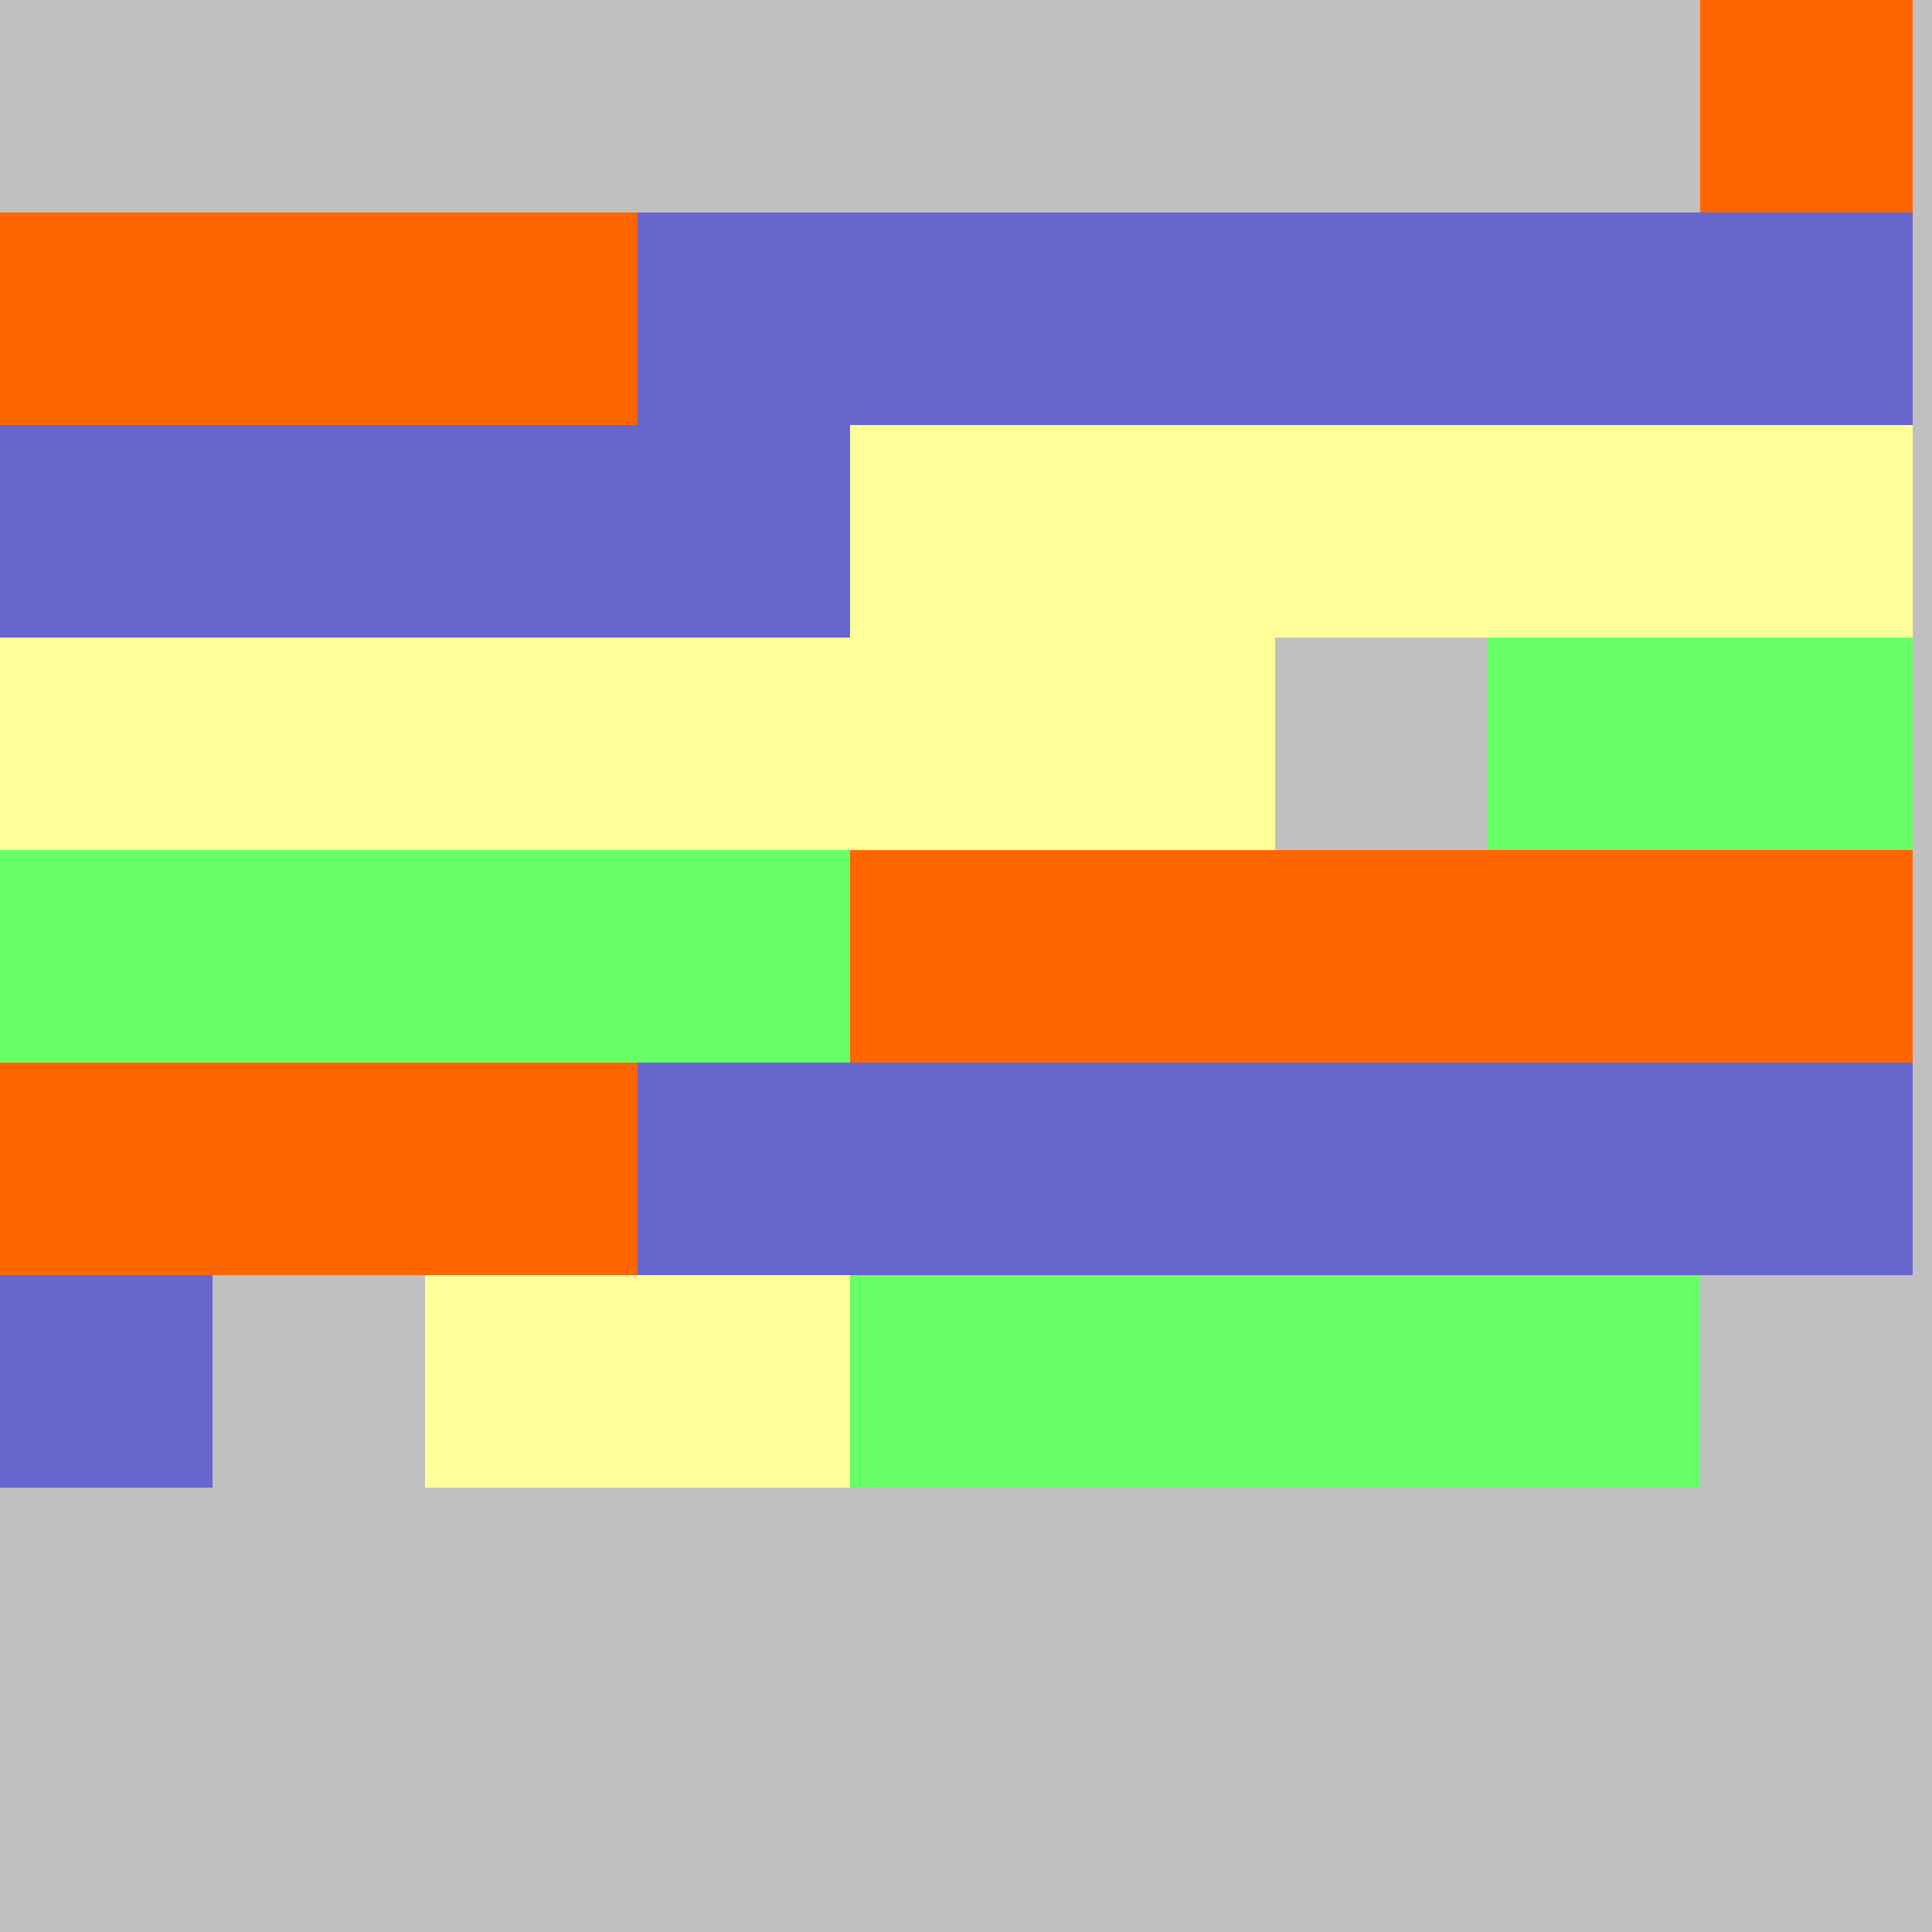 <?xml version="1.0" encoding="UTF-8"?>
<svg xmlns="http://www.w3.org/2000/svg" version="1.1" height="800" width="800"><rect x="0" y="0" width="800" height="800" fill="rgb(192,192,192)" /><rect x="0" y="0" width="88" height="88" fill="none" /><rect x="88" y="0" width="88" height="88" fill="none" /><rect x="176" y="0" width="88" height="88" fill="none" /><rect x="264" y="0" width="88" height="88" fill="none" /><rect x="352" y="0" width="88" height="88" fill="none" /><rect x="440" y="0" width="88" height="88" fill="none" /><rect x="528" y="0" width="88" height="88" fill="none" /><rect x="616" y="0" width="88" height="88" fill="none" /><rect x="704" y="0" width="88" height="88" fill="#FF6600" /><rect x="0" y="88" width="88" height="88" fill="#FF6600" /><rect x="88" y="88" width="88" height="88" fill="#FF6600" /><rect x="176" y="88" width="88" height="88" fill="#FF6600" /><rect x="264" y="88" width="88" height="88" fill="#6666CC" /><rect x="352" y="88" width="88" height="88" fill="#6666CC" /><rect x="440" y="88" width="88" height="88" fill="#6666CC" /><rect x="528" y="88" width="88" height="88" fill="#6666CC" /><rect x="616" y="88" width="88" height="88" fill="#6666CC" /><rect x="704" y="88" width="88" height="88" fill="#6666CC" /><rect x="0" y="176" width="88" height="88" fill="#6666CC" /><rect x="88" y="176" width="88" height="88" fill="#6666CC" /><rect x="176" y="176" width="88" height="88" fill="#6666CC" /><rect x="264" y="176" width="88" height="88" fill="#6666CC" /><rect x="352" y="176" width="88" height="88" fill="#FFFF99" /><rect x="440" y="176" width="88" height="88" fill="#FFFF99" /><rect x="528" y="176" width="88" height="88" fill="#FFFF99" /><rect x="616" y="176" width="88" height="88" fill="#FFFF99" /><rect x="704" y="176" width="88" height="88" fill="#FFFF99" /><rect x="0" y="264" width="88" height="88" fill="#FFFF99" /><rect x="88" y="264" width="88" height="88" fill="#FFFF99" /><rect x="176" y="264" width="88" height="88" fill="#FFFF99" /><rect x="264" y="264" width="88" height="88" fill="#FFFF99" /><rect x="352" y="264" width="88" height="88" fill="#FFFF99" /><rect x="440" y="264" width="88" height="88" fill="#FFFF99" /><rect x="528" y="264" width="88" height="88" fill="none" /><rect x="616" y="264" width="88" height="88" fill="#66FF66" /><rect x="704" y="264" width="88" height="88" fill="#66FF66" /><rect x="0" y="352" width="88" height="88" fill="#66FF66" /><rect x="88" y="352" width="88" height="88" fill="#66FF66" /><rect x="176" y="352" width="88" height="88" fill="#66FF66" /><rect x="264" y="352" width="88" height="88" fill="#66FF66" /><rect x="352" y="352" width="88" height="88" fill="#FF6600" /><rect x="440" y="352" width="88" height="88" fill="#FF6600" /><rect x="528" y="352" width="88" height="88" fill="#FF6600" /><rect x="616" y="352" width="88" height="88" fill="#FF6600" /><rect x="704" y="352" width="88" height="88" fill="#FF6600" /><rect x="0" y="440" width="88" height="88" fill="#FF6600" /><rect x="88" y="440" width="88" height="88" fill="#FF6600" /><rect x="176" y="440" width="88" height="88" fill="#FF6600" /><rect x="264" y="440" width="88" height="88" fill="#6666CC" /><rect x="352" y="440" width="88" height="88" fill="#6666CC" /><rect x="440" y="440" width="88" height="88" fill="#6666CC" /><rect x="528" y="440" width="88" height="88" fill="#6666CC" /><rect x="616" y="440" width="88" height="88" fill="#6666CC" /><rect x="704" y="440" width="88" height="88" fill="#6666CC" /><rect x="0" y="528" width="88" height="88" fill="#6666CC" /><rect x="88" y="528" width="88" height="88" fill="none" /><rect x="176" y="528" width="88" height="88" fill="#FFFF99" /><rect x="264" y="528" width="88" height="88" fill="#FFFF99" /><rect x="352" y="528" width="88" height="88" fill="#66FF66" /><rect x="440" y="528" width="88" height="88" fill="#66FF66" /><rect x="528" y="528" width="88" height="88" fill="#66FF66" /><rect x="616" y="528" width="88" height="88" fill="#66FF66" /><rect x="704" y="528" width="88" height="88" fill="none" /><rect x="0" y="616" width="88" height="88" fill="none" /><rect x="88" y="616" width="88" height="88" fill="none" /></svg>